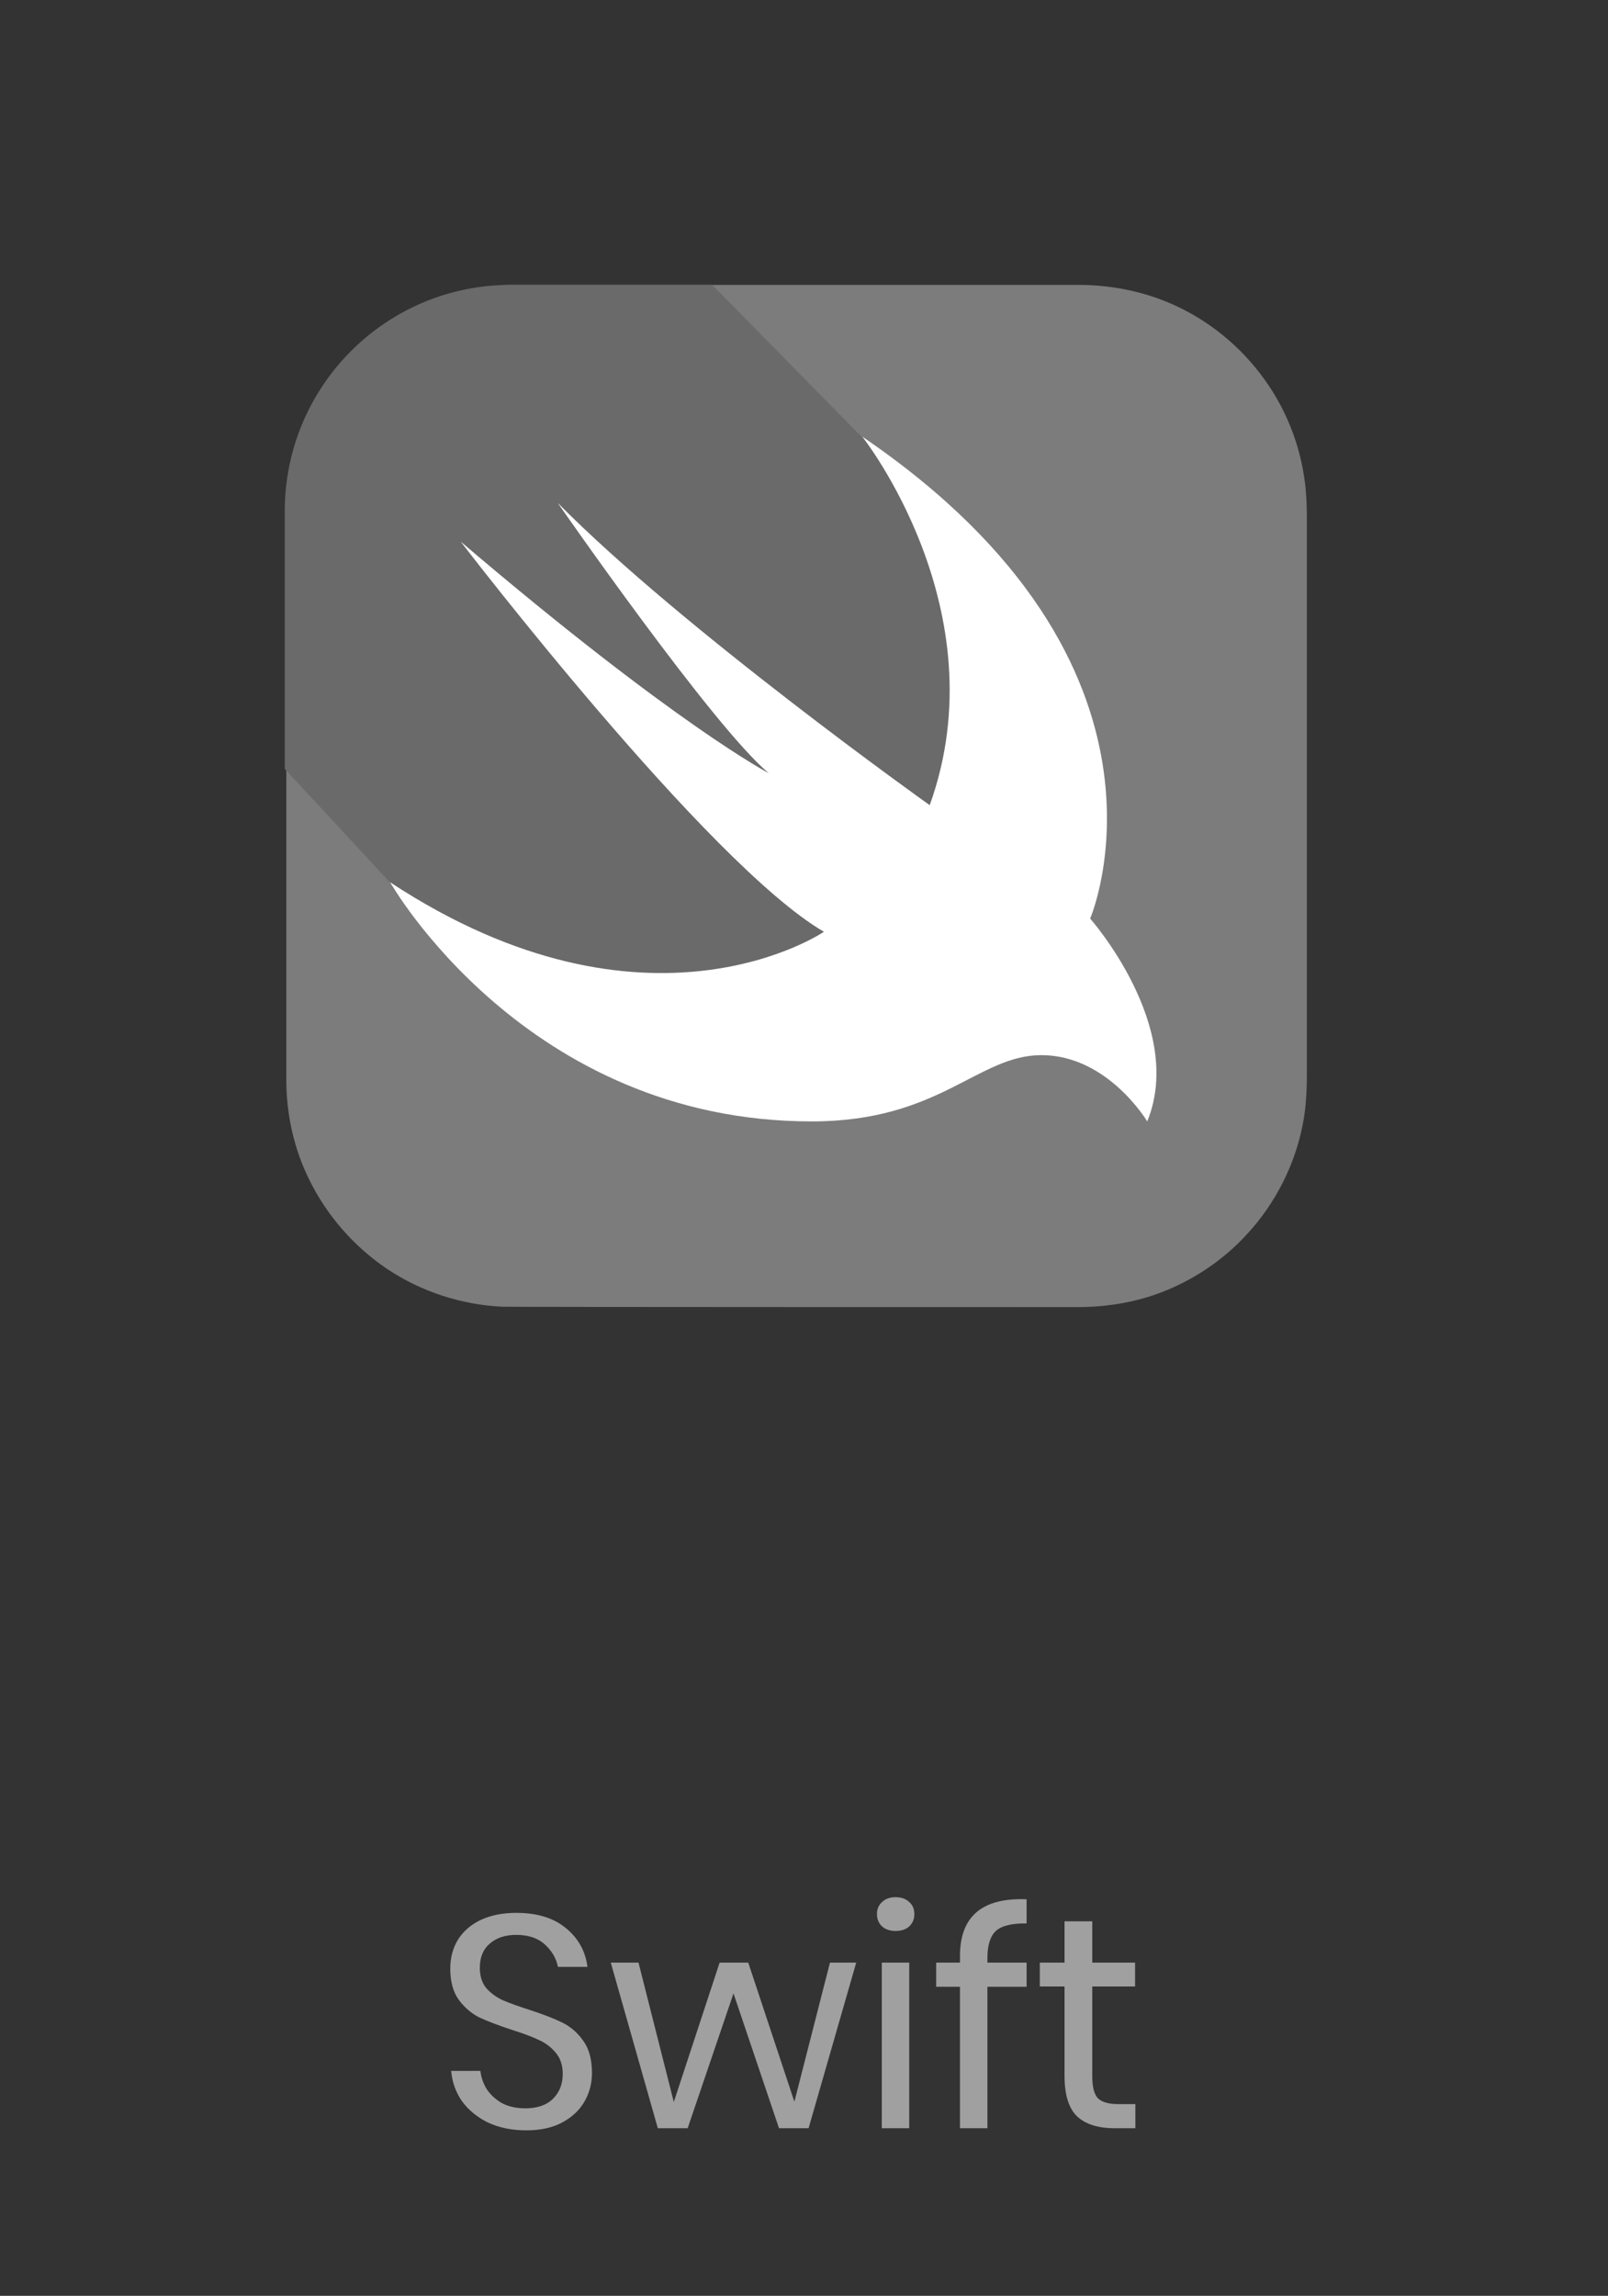 <svg
  width="96"
  height="137"
  viewBox="0 0 96 137"
  fill="none"
  xmlns="http://www.w3.org/2000/svg"
>
  <rect x="0" y="0" width="96" height="137" fill="#333333" stroke="none"/>
  <path
    d="M35.342 123.706C35.342 124.306 35.198 124.864 34.91 125.38C34.622 125.896 34.184 126.316 33.596 126.64C33.008 126.964 32.282 127.126 31.418 127.126C30.578 127.126 29.828 126.976 29.168 126.676C28.52 126.364 27.998 125.944 27.602 125.416C27.218 124.876 26.996 124.264 26.936 123.58H28.682C28.718 123.94 28.838 124.294 29.042 124.642C29.258 124.978 29.558 125.26 29.942 125.488C30.338 125.704 30.812 125.812 31.364 125.812C32.084 125.812 32.636 125.62 33.02 125.236C33.404 124.852 33.596 124.36 33.596 123.76C33.596 123.244 33.458 122.824 33.182 122.5C32.918 122.176 32.588 121.924 32.192 121.744C31.796 121.552 31.256 121.348 30.572 121.132C29.768 120.868 29.12 120.622 28.628 120.394C28.148 120.154 27.734 119.8 27.386 119.332C27.05 118.864 26.882 118.246 26.882 117.478C26.882 116.818 27.038 116.236 27.35 115.732C27.674 115.228 28.13 114.838 28.718 114.562C29.318 114.286 30.02 114.148 30.824 114.148C32.072 114.148 33.062 114.454 33.794 115.066C34.526 115.666 34.952 116.434 35.072 117.37H33.308C33.212 116.866 32.954 116.422 32.534 116.038C32.114 115.654 31.544 115.462 30.824 115.462C30.164 115.462 29.636 115.636 29.24 115.984C28.844 116.32 28.646 116.8 28.646 117.424C28.646 117.916 28.772 118.318 29.024 118.63C29.288 118.93 29.612 119.17 29.996 119.35C30.38 119.518 30.908 119.71 31.58 119.926C32.396 120.19 33.05 120.442 33.542 120.682C34.046 120.922 34.472 121.288 34.82 121.78C35.168 122.26 35.342 122.902 35.342 123.706ZM51.117 117.118L48.273 127H46.508L43.791 118.954L41.054 127H39.273L36.465 117.118H38.12L40.227 125.434L42.962 117.118H44.672L47.426 125.416L49.55 117.118H51.117ZM52.356 114.22C52.356 113.92 52.458 113.68 52.662 113.5C52.866 113.308 53.136 113.212 53.472 113.212C53.808 113.212 54.078 113.308 54.282 113.5C54.486 113.68 54.588 113.92 54.588 114.22C54.588 114.52 54.486 114.766 54.282 114.958C54.078 115.138 53.808 115.228 53.472 115.228C53.136 115.228 52.866 115.138 52.662 114.958C52.458 114.766 52.356 114.52 52.356 114.22ZM54.282 117.118V127H52.644V117.118H54.282ZM61.29 114.778C60.414 114.766 59.802 114.916 59.454 115.228C59.118 115.54 58.95 116.08 58.95 116.848V117.118H61.29V118.558H58.95V127H57.312V118.558H55.89V117.118H57.312V116.722C57.312 114.358 58.638 113.23 61.29 113.338V114.778ZM67.784 125.56V127H66.56C65.552 127 64.796 126.76 64.292 126.28C63.8 125.8 63.554 124.996 63.554 123.868V118.54H62.078V117.118H63.554V114.652H65.21V117.118H67.766V118.54H65.21V123.904C65.21 124.54 65.324 124.978 65.552 125.218C65.792 125.446 66.2 125.56 66.776 125.56H67.784Z"
    fill="#A0A0A0"
  ></path>
  <path
    d="M30.556 17H64.345C65.989 17 67.585 17.262 69.134 17.81C71.374 18.62 73.399 20.05 74.924 21.909C76.473 23.767 77.498 26.055 77.855 28.438C77.998 29.319 78.022 30.201 78.022 31.082V64.037C78.022 65.085 77.974 66.157 77.76 67.182C77.283 69.541 76.163 71.757 74.543 73.544C72.947 75.331 70.85 76.666 68.586 77.38C67.204 77.809 65.774 78 64.321 78C63.677 78 30.461 78 29.961 77.976C27.53 77.857 25.123 77.071 23.098 75.713C21.12 74.378 19.5 72.519 18.452 70.375C17.546 68.54 17.093 66.491 17.093 64.442V30.558C17.046 28.533 17.475 26.531 18.356 24.72C19.381 22.576 20.977 20.693 22.955 19.359C24.98 17.977 27.363 17.167 29.794 17.048C30.032 17 30.294 17 30.556 17Z"
    fill="#7C7C7C"
  ></path>
  <path
    d="M68.469 66.896C68.254 66.562 68.016 66.229 67.754 65.919C67.158 65.204 66.467 64.585 65.705 64.061C64.752 63.417 63.632 63.012 62.488 62.965C61.678 62.917 60.868 63.06 60.105 63.346C59.343 63.608 58.604 63.989 57.889 64.37C57.055 64.799 56.221 65.228 55.34 65.585C54.291 66.014 53.195 66.348 52.075 66.586C50.669 66.848 49.239 66.944 47.834 66.92C45.284 66.872 42.734 66.491 40.304 65.776C38.159 65.133 36.11 64.251 34.18 63.131C32.488 62.154 30.916 61.034 29.438 59.772C28.223 58.723 27.103 57.603 26.055 56.412C25.34 55.578 24.649 54.696 24.006 53.791C23.743 53.433 23.505 53.052 23.291 52.671L17 45.88V30.511C17 23.052 23.029 17 30.487 17H42.52L51.432 26.055C71.543 39.732 65.037 54.815 65.037 54.815C65.037 54.815 70.756 61.249 68.469 66.896Z"
    fill="#6A6A6A"
  ></path>
  <path
    d="M51.478 26.055C71.589 39.732 65.084 54.815 65.084 54.815C65.084 54.815 70.802 61.273 68.491 66.92C68.491 66.92 66.132 62.965 62.177 62.965C58.364 62.965 56.124 66.92 48.452 66.92C31.367 66.92 23.289 52.647 23.289 52.647C38.682 62.774 49.19 55.602 49.19 55.602C42.256 51.575 27.507 32.322 27.507 32.322C40.35 43.259 45.902 46.142 45.902 46.142C42.59 43.402 33.297 30.01 33.297 30.01C40.731 37.54 55.505 48.048 55.505 48.048C59.698 36.42 51.478 26.055 51.478 26.055Z"
    fill="white"
  ></path>
</svg>
